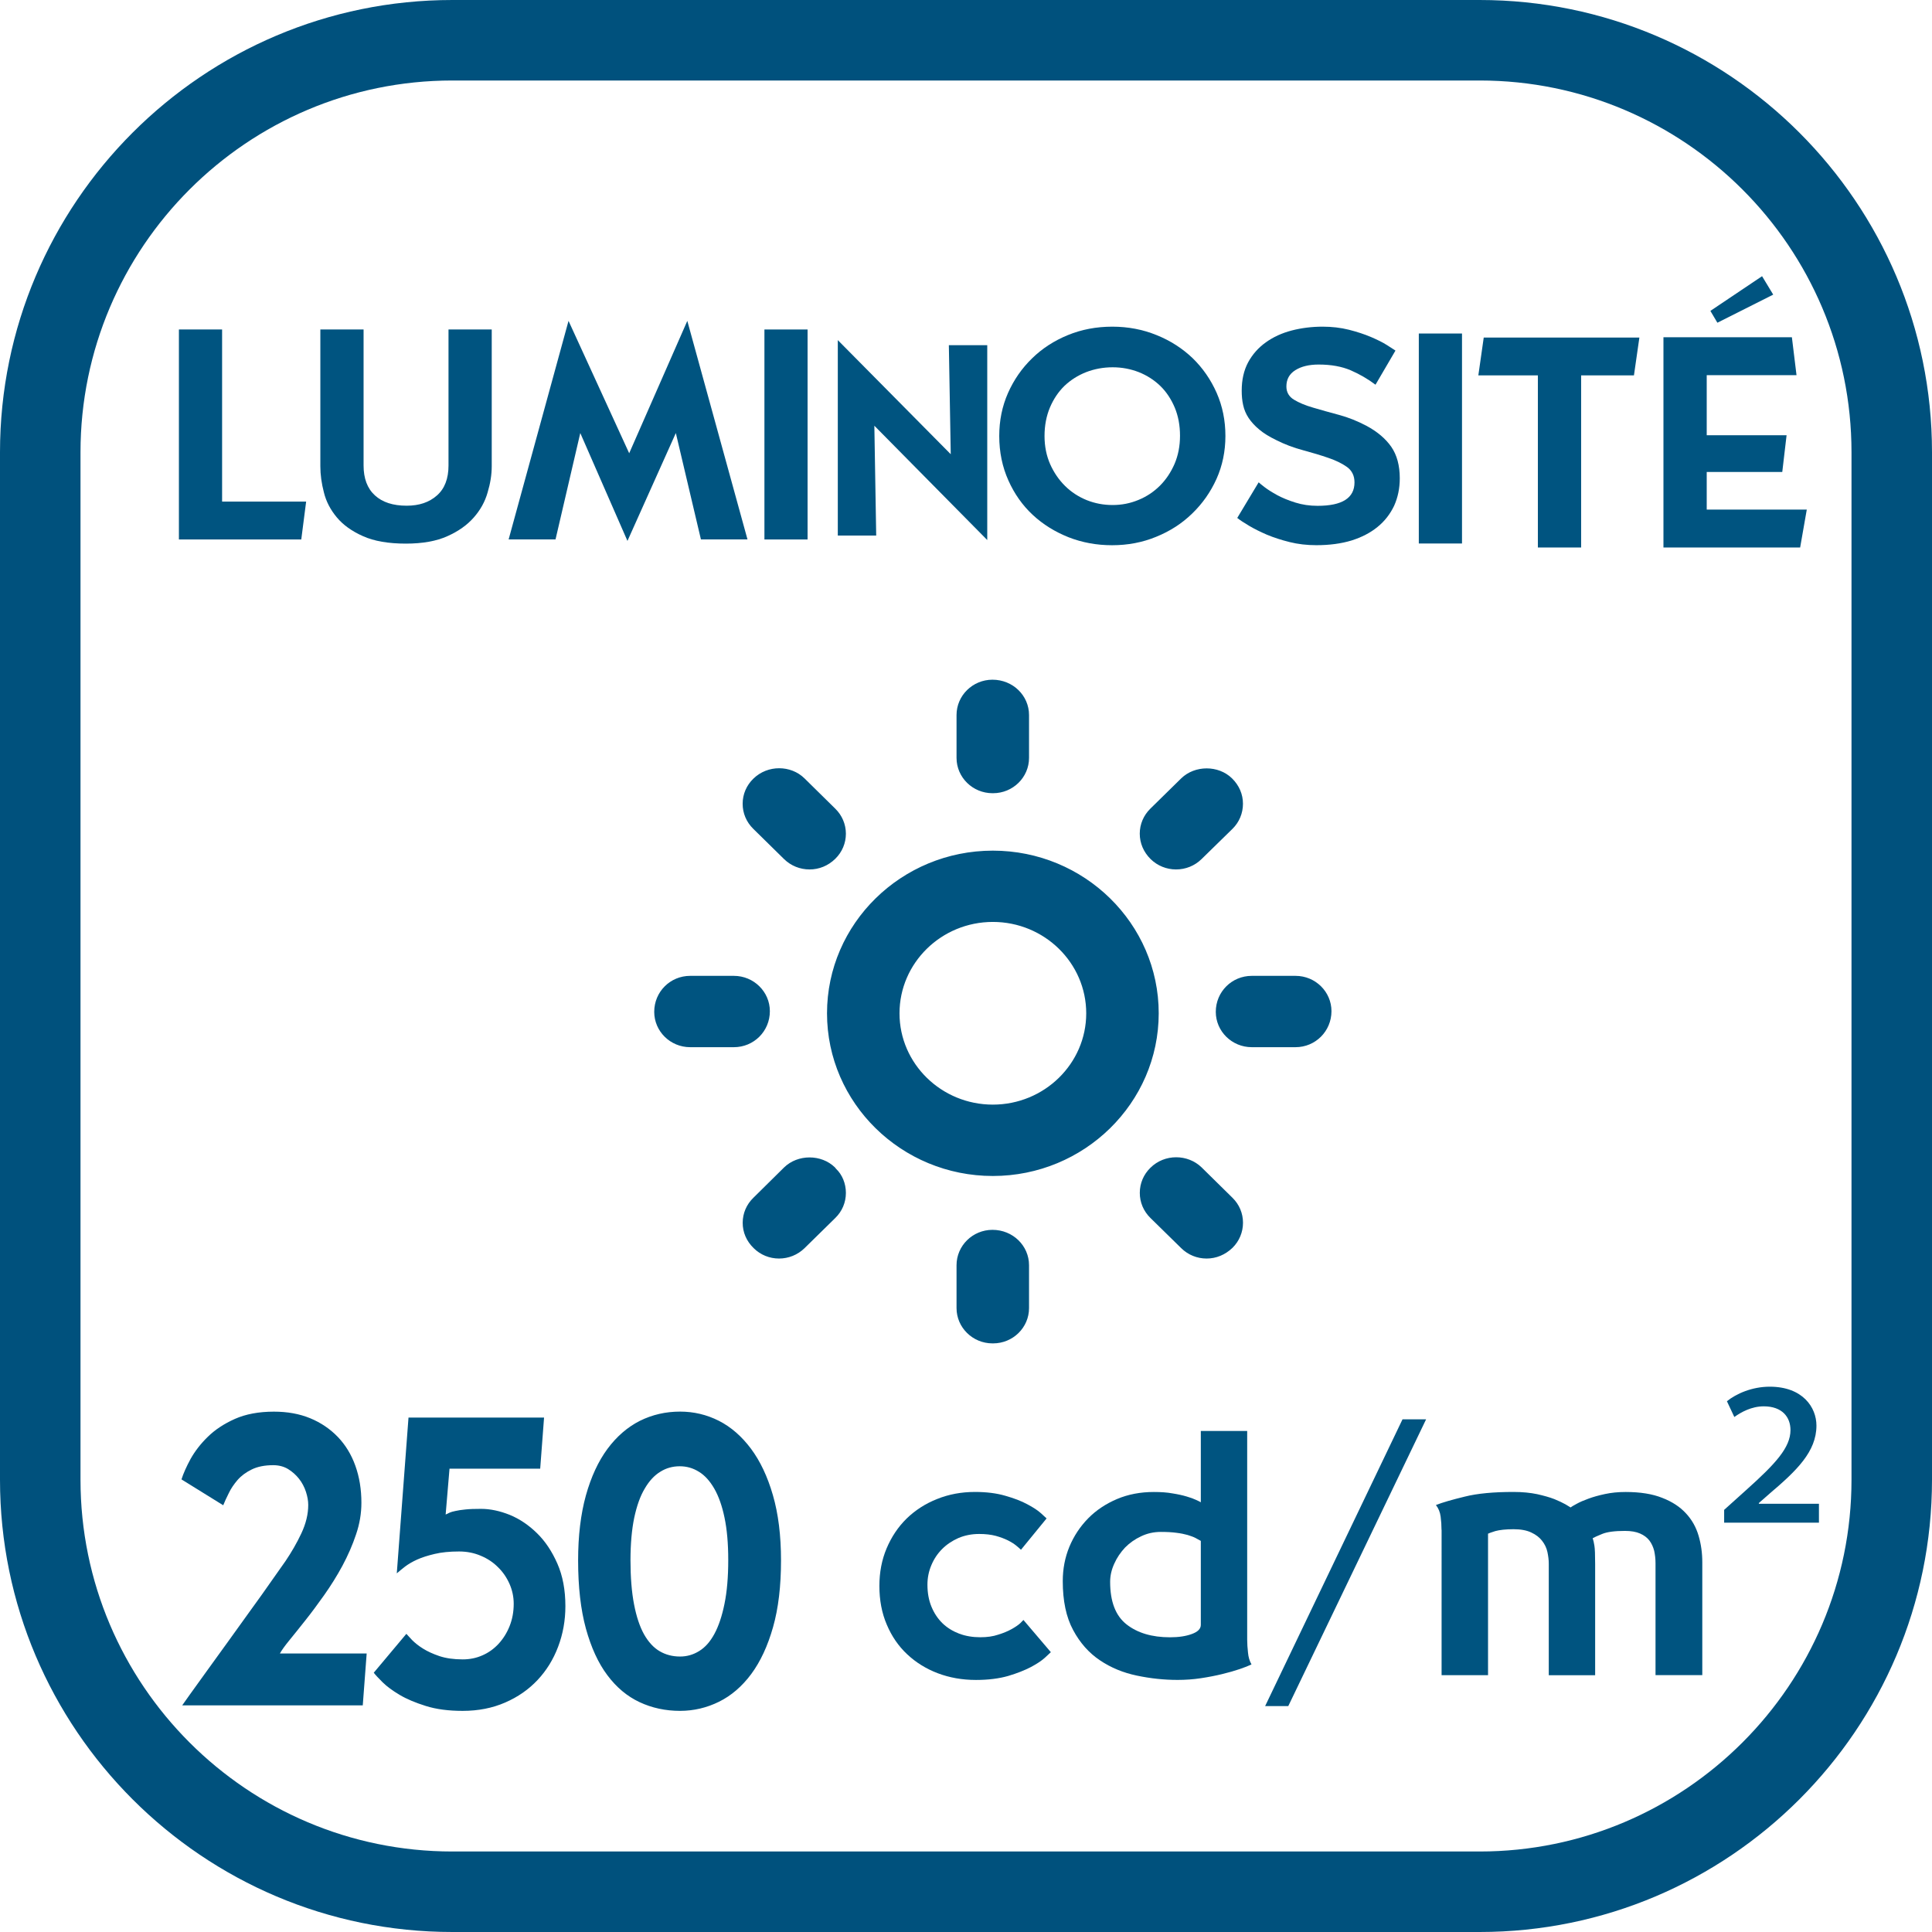 <?xml version="1.0" encoding="utf-8"?>
<!-- Generator: Adobe Illustrator 16.0.0, SVG Export Plug-In . SVG Version: 6.00 Build 0)  -->
<!DOCTYPE svg PUBLIC "-//W3C//DTD SVG 1.1//EN" "http://www.w3.org/Graphics/SVG/1.1/DTD/svg11.dtd">
<svg version="1.1" id="Calque_1" xmlns="http://www.w3.org/2000/svg" xmlns:xlink="http://www.w3.org/1999/xlink" x="0px" y="0px"
	 width="48px" height="48px" viewBox="0 0 48 48" enable-background="new 0 0 48 48" xml:space="preserve">
<g>
	<path fill="#00517D" d="M36.762,48H11.238C5.042,48,0,42.959,0,36.764V11.236C0,5.041,5.042,0,11.238,0h25.523
		C42.958,0,48,5.041,48,11.236v25.527C48,42.959,42.958,48,36.762,48z M11.238,2C6.144,2,2,6.144,2,11.236v25.527
		C2,41.856,6.144,46,11.238,46h25.523C41.856,46,46,41.856,46,36.764V11.236C46,6.144,41.856,2,36.762,2H11.238z"/>
	<g>
		<path fill="#005480" d="M28.718,21.214l-0.009-0.008c-0.277-0.273-0.277-0.711,0-0.983l0.768-0.754c0.278-0.27,0.725-0.27,1.002,0
			l0.012,0.012c0.275,0.27,0.275,0.709,0,0.981l-0.769,0.753C29.442,21.484,28.996,21.484,28.718,21.214 M32.895,25.139
			c0,0.383-0.318,0.694-0.707,0.694h-1.089c-0.393,0-0.708-0.311-0.708-0.694v-0.016c0-0.382,0.315-0.693,0.708-0.693h1.089
			c0.389,0,0.707,0.312,0.707,0.693V25.139z M28.709,29.146l0.009-0.012c0.277-0.27,0.724-0.27,1.004,0l0.769,0.756
			c0.275,0.27,0.275,0.708,0,0.98l-0.012,0.009c-0.277,0.272-0.724,0.272-1.002,0l-0.768-0.752
			C28.433,29.855,28.433,29.416,28.709,29.146 M25.382,32.5c0,0.382-0.316,0.692-0.708,0.692h-0.015
			c-0.391,0-0.708-0.311-0.708-0.692v-1.065c0-0.385,0.317-0.694,0.708-0.694h0.015c0.392,0,0.708,0.309,0.708,0.694V32.5z
			 M20.614,29.134l0.009,0.012c0.278,0.27,0.278,0.709,0,0.981l-0.767,0.752c-0.277,0.272-0.725,0.272-1.001,0l-0.01-0.009
			c-0.279-0.272-0.279-0.71,0-0.98l0.766-0.756C19.889,28.864,20.337,28.864,20.614,29.134 M18.942,25.139
			c0,0.383-0.317,0.694-0.708,0.694h-1.088c-0.391,0-0.708-0.311-0.708-0.694v-0.016c0-0.382,0.317-0.693,0.708-0.693h1.088
			c0.391,0,0.708,0.312,0.708,0.693V25.139z M20.623,21.206l-0.009,0.008c-0.277,0.27-0.725,0.27-1.003,0l-0.766-0.753
			c-0.279-0.271-0.279-0.711,0-0.981l0.01-0.012c0.276-0.27,0.725-0.27,1.001,0l0.767,0.754
			C20.901,20.494,20.901,20.932,20.623,21.206 M25.382,18.829c0,0.382-0.316,0.693-0.708,0.693h-0.015
			c-0.391,0-0.708-0.311-0.708-0.693v-1.065c0-0.383,0.317-0.694,0.708-0.694h0.015c0.392,0,0.708,0.311,0.708,0.694V18.829z
			 M24.667,27.628c-1.382,0-2.503-1.1-2.503-2.453c0-1.357,1.121-2.455,2.503-2.455c1.385,0,2.505,1.098,2.505,2.455
			C27.171,26.528,26.051,27.628,24.667,27.628 M24.667,21.319c-2.174,0-3.935,1.728-3.935,3.856c0,2.129,1.761,3.857,3.935,3.857
			c2.173,0,3.936-1.728,3.936-3.857C28.603,23.046,26.84,21.319,24.667,21.319"/>
		<path fill="#005480" d="M24.673,33.376h-0.015c-0.492,0-0.893-0.394-0.893-0.877v-1.065c0-0.484,0.4-0.879,0.893-0.879
			c0.507,0,0.908,0.395,0.908,0.879V32.5C25.566,32.983,25.166,33.376,24.673,33.376z M24.673,30.925
			c-0.303,0-0.538,0.229-0.538,0.51V32.5c0,0.28,0.235,0.508,0.523,0.508h0.015c0.289,0,0.524-0.228,0.524-0.508v-1.065
			C25.197,31.153,24.962,30.925,24.673,30.925z M29.978,31.268c-0.237,0-0.461-0.091-0.63-0.257l-0.767-0.752
			c-0.17-0.167-0.264-0.388-0.263-0.624c0-0.235,0.094-0.456,0.263-0.621c0.355-0.353,0.929-0.341,1.27-0.013l0.77,0.758
			c0.168,0.165,0.261,0.385,0.261,0.619c0,0.235-0.092,0.457-0.261,0.624C30.439,31.176,30.216,31.268,29.978,31.268z
			 M29.219,29.116c-0.141,0-0.273,0.053-0.373,0.15c-0.106,0.107-0.16,0.234-0.16,0.369c0,0.136,0.054,0.264,0.152,0.36l0.767,0.752
			c0.2,0.195,0.545,0.195,0.744,0c0.109-0.105,0.163-0.233,0.163-0.369c0-0.135-0.054-0.261-0.151-0.356l-0.769-0.757
			C29.494,29.169,29.36,29.116,29.219,29.116z M19.355,31.268c-0.237,0-0.461-0.091-0.629-0.257
			c-0.181-0.175-0.275-0.397-0.274-0.632c0-0.235,0.095-0.455,0.265-0.62l0.764-0.755c0.341-0.331,0.924-0.33,1.262-0.001
			l0.03,0.037c0.149,0.141,0.243,0.361,0.243,0.597c0,0.236-0.093,0.458-0.264,0.624l-0.766,0.752
			C19.817,31.176,19.593,31.268,19.355,31.268z M20.113,29.116c-0.141,0-0.274,0.053-0.374,0.15l-0.764,0.755
			c-0.1,0.097-0.154,0.223-0.154,0.357c0,0.135,0.054,0.263,0.153,0.36c0.22,0.214,0.555,0.204,0.753,0.009l0.767-0.752
			c0.1-0.097,0.154-0.225,0.154-0.36c0-0.135-0.055-0.261-0.153-0.357l-0.03-0.037C20.386,29.169,20.254,29.116,20.113,29.116z
			 M24.667,29.217c-2.271,0-4.12-1.813-4.12-4.042c0-2.228,1.848-4.041,4.12-4.041c2.272,0,4.121,1.813,4.121,4.041
			C28.787,27.404,26.938,29.217,24.667,29.217z M24.667,21.503c-2.068,0-3.75,1.647-3.75,3.672s1.683,3.672,3.75,3.672
			c2.069,0,3.751-1.647,3.751-3.672S26.735,21.503,24.667,21.503z M24.667,27.813c-1.482,0-2.688-1.183-2.688-2.637
			c0-1.456,1.206-2.64,2.688-2.64c1.483,0,2.689,1.184,2.689,2.64C27.356,26.629,26.149,27.813,24.667,27.813z M24.667,22.905
			c-1.279,0-2.319,1.019-2.319,2.271c0,1.25,1.04,2.268,2.319,2.268c1.279,0,2.32-1.018,2.32-2.268
			C26.987,23.923,25.946,22.905,24.667,22.905z M32.188,26.017h-1.089c-0.492,0-0.893-0.394-0.893-0.878
			c0-0.5,0.4-0.894,0.893-0.894h1.089c0.492,0,0.892,0.394,0.892,0.878C33.079,25.623,32.679,26.017,32.188,26.017z M31.099,24.614
			c-0.289,0-0.523,0.228-0.523,0.509c0,0.297,0.235,0.525,0.523,0.525h1.089c0.288,0,0.522-0.229,0.522-0.509
			c0-0.297-0.234-0.525-0.522-0.525H31.099z M18.234,26.017h-1.088c-0.492,0-0.892-0.394-0.892-0.878c0-0.5,0.4-0.894,0.892-0.894
			h1.088c0.492,0,0.893,0.394,0.893,0.878C19.127,25.623,18.727,26.017,18.234,26.017z M17.146,24.614
			c-0.289,0-0.523,0.228-0.523,0.509c0,0.297,0.234,0.525,0.523,0.525h1.088c0.289,0,0.523-0.229,0.523-0.509
			c0-0.297-0.235-0.525-0.523-0.525H17.146z M29.219,21.601c-0.237,0-0.461-0.091-0.63-0.255c-0.179-0.177-0.272-0.399-0.272-0.634
			c0-0.234,0.094-0.455,0.263-0.621l0.768-0.754c0.34-0.329,0.923-0.329,1.26,0c0.18,0.177,0.273,0.397,0.273,0.632
			c0,0.236-0.092,0.458-0.261,0.624l-0.77,0.753C29.68,21.511,29.457,21.601,29.219,21.601z M29.978,19.45
			c-0.14,0-0.272,0.053-0.373,0.15l-0.767,0.754c-0.098,0.096-0.152,0.223-0.152,0.358c0,0.136,0.054,0.264,0.153,0.362
			c0.215,0.209,0.554,0.202,0.755,0.007l0.768-0.752c0.097-0.096,0.151-0.224,0.15-0.36c0-0.135-0.054-0.262-0.151-0.357
			C30.251,19.503,30.119,19.45,29.978,19.45z M20.113,21.601c-0.238,0-0.462-0.091-0.631-0.255l-0.767-0.754
			c-0.17-0.166-0.265-0.388-0.264-0.624c0-0.235,0.095-0.456,0.265-0.621c0.357-0.351,0.934-0.339,1.269-0.011l0.767,0.755
			c0.169,0.165,0.263,0.386,0.264,0.621c0,0.235-0.093,0.458-0.264,0.625C20.575,21.51,20.351,21.601,20.113,21.601z M19.356,19.45
			c-0.141,0-0.272,0.053-0.372,0.15c-0.109,0.107-0.164,0.234-0.164,0.369c0,0.136,0.054,0.264,0.153,0.36l0.766,0.754
			c0.199,0.192,0.547,0.193,0.745,0c0.107-0.105,0.162-0.234,0.162-0.37c0-0.135-0.055-0.262-0.153-0.357L19.727,19.6
			C19.628,19.503,19.497,19.45,19.356,19.45z M24.673,19.707h-0.015c-0.492,0-0.893-0.394-0.893-0.877v-1.065
			c0-0.484,0.4-0.878,0.893-0.878c0.507,0,0.908,0.394,0.908,0.878v1.065C25.566,19.313,25.166,19.707,24.673,19.707z
			 M24.673,17.254c-0.303,0-0.538,0.229-0.538,0.509v1.065c0,0.28,0.235,0.508,0.523,0.508h0.015c0.289,0,0.524-0.228,0.524-0.508
			v-1.065C25.197,17.483,24.962,17.254,24.673,17.254z"/>
	</g>
	<g>
		<path fill="#005480" d="M24.222,37.067c0.285,0,0.537,0.031,0.755,0.095c0.219,0.062,0.402,0.132,0.55,0.213
			c0.15,0.079,0.262,0.154,0.341,0.226c0.079,0.072,0.124,0.113,0.134,0.124l-0.636,0.778c-0.029-0.027-0.069-0.063-0.122-0.106
			c-0.052-0.042-0.12-0.085-0.205-0.128c-0.086-0.042-0.184-0.079-0.3-0.111c-0.117-0.031-0.255-0.047-0.412-0.047
			c-0.186,0-0.358,0.034-0.516,0.101c-0.157,0.07-0.293,0.161-0.405,0.274c-0.114,0.114-0.202,0.246-0.266,0.399
			c-0.066,0.155-0.098,0.316-0.098,0.487c0,0.206,0.034,0.388,0.101,0.549c0.068,0.164,0.16,0.299,0.275,0.411
			c0.116,0.111,0.255,0.196,0.415,0.257c0.159,0.059,0.333,0.088,0.521,0.088c0.168,0,0.317-0.02,0.448-0.065
			c0.132-0.04,0.243-0.088,0.337-0.14c0.092-0.052,0.163-0.101,0.209-0.144c0.047-0.046,0.072-0.072,0.079-0.08l0.681,0.8
			c-0.018,0.019-0.067,0.063-0.148,0.138c-0.082,0.075-0.199,0.152-0.349,0.232c-0.153,0.08-0.34,0.154-0.564,0.221
			c-0.224,0.064-0.491,0.099-0.798,0.099c-0.345,0-0.661-0.057-0.951-0.167c-0.292-0.111-0.545-0.269-0.76-0.471
			c-0.216-0.202-0.384-0.447-0.506-0.736c-0.124-0.287-0.184-0.61-0.184-0.962c0-0.336,0.059-0.647,0.179-0.932
			c0.121-0.286,0.285-0.533,0.498-0.742c0.213-0.206,0.463-0.369,0.756-0.485C23.57,37.126,23.884,37.067,24.222,37.067"/>
		<path fill="#005480" d="M29.068,40.678c0.214,0,0.396-0.027,0.544-0.082c0.15-0.055,0.222-0.13,0.222-0.227v-2.086
			c-0.04-0.024-0.085-0.048-0.135-0.074c-0.048-0.025-0.114-0.048-0.193-0.073c-0.078-0.022-0.17-0.041-0.277-0.054
			c-0.11-0.015-0.236-0.022-0.39-0.022c-0.174,0-0.337,0.036-0.487,0.108c-0.154,0.071-0.286,0.165-0.4,0.28
			c-0.111,0.119-0.202,0.251-0.268,0.4c-0.068,0.147-0.103,0.3-0.103,0.452c0,0.491,0.135,0.843,0.407,1.057
			C28.259,40.57,28.619,40.678,29.068,40.678 M29.834,35.552h1.152v5.185c0,0.103,0.008,0.209,0.02,0.32
			c0.01,0.112,0.038,0.209,0.087,0.295c-0.069,0.034-0.167,0.073-0.294,0.116c-0.124,0.042-0.269,0.084-0.434,0.124
			c-0.161,0.039-0.338,0.074-0.531,0.103c-0.191,0.029-0.383,0.042-0.577,0.042c-0.337,0-0.675-0.036-1.012-0.107
			c-0.34-0.071-0.646-0.197-0.916-0.379c-0.274-0.183-0.498-0.435-0.668-0.754c-0.172-0.318-0.257-0.724-0.257-1.214
			c0-0.303,0.054-0.587,0.165-0.856c0.111-0.266,0.267-0.501,0.466-0.704c0.202-0.205,0.442-0.363,0.717-0.48
			c0.277-0.117,0.582-0.175,0.913-0.175c0.174,0,0.331,0.01,0.465,0.035c0.14,0.022,0.255,0.048,0.352,0.077
			c0.096,0.027,0.175,0.057,0.235,0.085c0.062,0.029,0.101,0.047,0.117,0.059V35.552z"/>
	</g>
	<polygon fill="#005480" points="34.845,35.263 31.432,42.387 32.007,42.387 35.431,35.263 	"/>
	<g>
		<path fill="#005480" d="M35.814,38.008c0-0.109-0.007-0.218-0.022-0.331c-0.015-0.111-0.054-0.205-0.117-0.285
			c0.163-0.064,0.403-0.133,0.717-0.209c0.314-0.079,0.719-0.116,1.212-0.116c0.222,0,0.418,0.02,0.586,0.055
			c0.168,0.038,0.313,0.078,0.43,0.124c0.113,0.047,0.205,0.09,0.274,0.129c0.066,0.041,0.109,0.064,0.127,0.077
			c0.021-0.018,0.071-0.046,0.151-0.09c0.077-0.043,0.174-0.085,0.293-0.128c0.116-0.043,0.251-0.081,0.41-0.115
			c0.157-0.034,0.328-0.051,0.514-0.051c0.361,0,0.664,0.048,0.909,0.146c0.246,0.095,0.441,0.223,0.589,0.385
			c0.148,0.158,0.252,0.344,0.314,0.556c0.062,0.21,0.092,0.429,0.092,0.659v2.804h-1.162v-2.78c0-0.108-0.012-0.209-0.033-0.308
			c-0.025-0.096-0.063-0.181-0.119-0.256c-0.057-0.073-0.133-0.131-0.232-0.174c-0.098-0.043-0.222-0.065-0.375-0.065
			c-0.255,0-0.442,0.025-0.563,0.074c-0.119,0.049-0.199,0.084-0.239,0.107c0.017,0.051,0.031,0.113,0.043,0.189
			c0.012,0.073,0.018,0.222,0.018,0.445v2.77h-1.152v-2.77c0-0.091-0.012-0.189-0.034-0.292c-0.022-0.102-0.068-0.196-0.132-0.277
			c-0.063-0.083-0.152-0.152-0.266-0.205c-0.113-0.055-0.261-0.083-0.442-0.083c-0.197,0-0.349,0.018-0.453,0.046
			c-0.104,0.034-0.165,0.054-0.182,0.065v3.515h-1.154V38.008z"/>
		<path fill="#005480" d="M42.835,37.513l0.55-0.495c0.724-0.649,1.099-1.052,1.099-1.488c0-0.325-0.209-0.59-0.664-0.59
			c-0.305,0-0.565,0.146-0.731,0.265l-0.184-0.392c0.236-0.19,0.627-0.361,1.064-0.361c0.82,0,1.16,0.515,1.16,0.966
			c0,0.651-0.497,1.123-1.16,1.687l-0.271,0.238v0.018h1.493v0.47h-2.355V37.513z"/>
		<path fill="#005480" d="M15.898,35.3c-0.307,0.155-0.576,0.388-0.805,0.696c-0.229,0.309-0.407,0.695-0.537,1.159
			c-0.128,0.463-0.193,1.001-0.193,1.613c0,0.658,0.065,1.224,0.193,1.692c0.13,0.47,0.306,0.857,0.533,1.159
			c0.226,0.303,0.493,0.526,0.8,0.67c0.309,0.145,0.645,0.217,1.007,0.217c0.34,0,0.664-0.077,0.968-0.227
			c0.305-0.151,0.571-0.38,0.801-0.689c0.229-0.31,0.409-0.698,0.541-1.164c0.133-0.467,0.198-1.021,0.198-1.658
			c0-0.617-0.067-1.159-0.202-1.623c-0.134-0.464-0.317-0.847-0.545-1.153c-0.229-0.306-0.494-0.538-0.796-0.692
			c-0.302-0.153-0.625-0.229-0.964-0.229C16.539,35.071,16.207,35.147,15.898,35.3 M15.757,37.709
			c0.063-0.294,0.148-0.537,0.261-0.725c0.109-0.188,0.239-0.329,0.386-0.418c0.146-0.093,0.309-0.137,0.484-0.137
			c0.171,0,0.329,0.044,0.477,0.137c0.146,0.089,0.272,0.229,0.381,0.418c0.108,0.188,0.194,0.429,0.254,0.719
			c0.062,0.293,0.093,0.646,0.093,1.054c0,0.423-0.031,0.786-0.093,1.088c-0.061,0.302-0.144,0.551-0.25,0.747
			c-0.105,0.195-0.231,0.337-0.378,0.427c-0.148,0.092-0.305,0.137-0.476,0.137c-0.188,0-0.356-0.044-0.505-0.131
			c-0.151-0.087-0.279-0.227-0.388-0.417c-0.108-0.193-0.191-0.441-0.25-0.747c-0.059-0.305-0.089-0.674-0.089-1.103
			C15.665,38.354,15.696,38.005,15.757,37.709 M10.149,35.221L9.858,39.09c0.054-0.047,0.12-0.102,0.202-0.166
			c0.083-0.063,0.184-0.123,0.304-0.177s0.265-0.1,0.435-0.14c0.171-0.041,0.373-0.061,0.608-0.061c0.194,0,0.373,0.036,0.537,0.106
			c0.166,0.069,0.308,0.163,0.426,0.282c0.122,0.117,0.216,0.255,0.287,0.413c0.07,0.158,0.106,0.324,0.106,0.499
			c0,0.201-0.035,0.386-0.102,0.554c-0.067,0.169-0.159,0.314-0.273,0.439c-0.115,0.124-0.249,0.221-0.401,0.287
			c-0.152,0.068-0.316,0.101-0.492,0.101c-0.223,0-0.416-0.028-0.576-0.081c-0.162-0.055-0.298-0.117-0.409-0.187
			c-0.113-0.07-0.201-0.142-0.27-0.211c-0.067-0.07-0.114-0.123-0.144-0.156l-0.81,0.966c0.042,0.055,0.114,0.133,0.22,0.238
			c0.105,0.104,0.247,0.208,0.422,0.312c0.176,0.105,0.394,0.196,0.65,0.276c0.259,0.082,0.564,0.122,0.916,0.122
			c0.388,0,0.74-0.069,1.056-0.207c0.317-0.137,0.584-0.324,0.805-0.559c0.221-0.235,0.391-0.509,0.511-0.826
			c0.12-0.317,0.181-0.652,0.181-1.008c0-0.403-0.066-0.756-0.199-1.058c-0.133-0.303-0.301-0.556-0.506-0.756
			c-0.206-0.202-0.431-0.354-0.676-0.455c-0.247-0.099-0.486-0.15-0.715-0.15c-0.158,0-0.288,0.004-0.387,0.015
			c-0.1,0.01-0.182,0.022-0.246,0.037c-0.065,0.013-0.114,0.027-0.15,0.043c-0.034,0.019-0.067,0.033-0.096,0.046l0.096-1.139h2.253
			l0.096-1.27H10.149z M6.956,41.076c0.042-0.074,0.117-0.182,0.232-0.322c0.115-0.142,0.248-0.305,0.397-0.495
			c0.15-0.188,0.305-0.398,0.469-0.629c0.164-0.232,0.316-0.475,0.454-0.73c0.136-0.255,0.251-0.515,0.338-0.778
			c0.089-0.26,0.133-0.521,0.133-0.786c0-0.334-0.05-0.642-0.151-0.922c-0.099-0.277-0.245-0.516-0.435-0.714
			c-0.19-0.197-0.419-0.354-0.686-0.464c-0.269-0.111-0.569-0.164-0.902-0.164c-0.375,0-0.699,0.061-0.968,0.18
			c-0.271,0.121-0.495,0.269-0.674,0.445c-0.179,0.174-0.319,0.357-0.427,0.548c-0.104,0.192-0.18,0.362-0.227,0.51l1.037,0.643
			c0.035-0.086,0.081-0.188,0.138-0.301c0.054-0.114,0.128-0.222,0.218-0.327c0.091-0.104,0.209-0.192,0.353-0.262
			c0.143-0.07,0.321-0.106,0.533-0.106c0.141,0,0.264,0.033,0.369,0.096c0.104,0.064,0.196,0.145,0.273,0.243
			c0.075,0.095,0.132,0.204,0.171,0.322c0.038,0.117,0.057,0.226,0.057,0.326c0,0.229-0.057,0.464-0.171,0.707
			c-0.114,0.243-0.246,0.469-0.392,0.686c-0.082,0.114-0.199,0.28-0.351,0.498c-0.152,0.218-0.321,0.457-0.506,0.71
			c-0.184,0.257-0.373,0.52-0.566,0.787c-0.194,0.27-0.373,0.519-0.539,0.746c-0.163,0.229-0.301,0.419-0.414,0.575
			c-0.111,0.155-0.176,0.246-0.192,0.271h4.486l0.097-1.289H6.956z"/>
	</g>
	<polygon fill="#005480" points="4.445,8.186 4.445,13.403 7.485,13.403 7.606,12.462 5.518,12.462 5.518,8.186 	"/>
	<g>
		<path fill="#005480" d="M12.217,8.186v3.399c0,0.207-0.034,0.423-0.103,0.652c-0.065,0.229-0.18,0.435-0.344,0.621
			c-0.164,0.187-0.381,0.341-0.654,0.463c-0.272,0.123-0.617,0.185-1.033,0.185c-0.435,0-0.79-0.062-1.064-0.185
			c-0.277-0.123-0.492-0.277-0.65-0.466c-0.158-0.189-0.267-0.396-0.322-0.622c-0.059-0.226-0.088-0.441-0.088-0.647V8.186h1.074
			v3.378c0,0.323,0.093,0.571,0.281,0.743c0.187,0.172,0.45,0.257,0.789,0.257c0.311,0,0.559-0.083,0.752-0.254
			c0.192-0.168,0.288-0.418,0.288-0.746V8.186H12.217z"/>
	</g>
	<polygon fill="#005480" points="17.076,7.972 18.571,13.401 17.414,13.401 16.791,10.759 15.589,13.439 14.417,10.759 
		13.802,13.401 12.637,13.401 14.125,7.972 15.632,11.261 	"/>
	<rect x="18.992" y="8.186" fill="#005480" width="1.072" height="5.217"/>
	<g>
		<path fill="#005480" d="M25.951,10.832c0,0.26,0.049,0.494,0.14,0.701c0.093,0.208,0.217,0.389,0.372,0.542
			c0.154,0.152,0.334,0.268,0.535,0.35c0.206,0.082,0.418,0.122,0.645,0.122s0.439-0.042,0.643-0.127
			c0.203-0.083,0.379-0.201,0.531-0.352c0.153-0.153,0.274-0.335,0.365-0.544c0.09-0.212,0.135-0.444,0.135-0.698
			c0-0.257-0.043-0.489-0.131-0.701c-0.089-0.209-0.206-0.388-0.359-0.537c-0.152-0.147-0.332-0.262-0.533-0.342
			c-0.203-0.079-0.418-0.121-0.65-0.121c-0.235,0-0.456,0.042-0.66,0.121c-0.205,0.081-0.384,0.195-0.539,0.342
			c-0.151,0.148-0.271,0.327-0.36,0.537C25.997,10.335,25.951,10.571,25.951,10.832 M27.635,8.116c0.39,0,0.758,0.07,1.099,0.209
			c0.345,0.139,0.642,0.331,0.896,0.573c0.252,0.245,0.451,0.532,0.597,0.862c0.146,0.332,0.218,0.688,0.218,1.072
			c0,0.381-0.074,0.737-0.221,1.066c-0.148,0.328-0.35,0.615-0.604,0.86c-0.252,0.246-0.55,0.439-0.894,0.578
			c-0.341,0.141-0.707,0.21-1.097,0.21c-0.383,0-0.742-0.066-1.08-0.198c-0.337-0.134-0.635-0.318-0.89-0.555
			c-0.256-0.238-0.458-0.525-0.606-0.857c-0.15-0.334-0.227-0.703-0.227-1.104c0-0.383,0.072-0.738,0.218-1.069
			c0.146-0.328,0.344-0.614,0.598-0.86c0.251-0.246,0.548-0.438,0.89-0.578C26.871,8.186,27.238,8.116,27.635,8.116"/>
		<path fill="#005480" d="M32.861,8.116c0.229,0,0.448,0.025,0.655,0.077c0.203,0.052,0.386,0.112,0.546,0.18
			c0.161,0.069,0.294,0.135,0.399,0.202c0.104,0.066,0.174,0.112,0.209,0.135l-0.496,0.848c-0.189-0.142-0.395-0.262-0.614-0.357
			c-0.222-0.095-0.486-0.144-0.798-0.144c-0.24,0-0.433,0.047-0.58,0.14c-0.149,0.093-0.222,0.228-0.222,0.405
			c0,0.142,0.063,0.252,0.188,0.328s0.282,0.142,0.477,0.198c0.191,0.056,0.405,0.117,0.642,0.18
			c0.236,0.063,0.464,0.156,0.684,0.272c0.266,0.143,0.471,0.316,0.613,0.518c0.141,0.203,0.213,0.466,0.213,0.785
			c0,0.25-0.048,0.477-0.141,0.684c-0.098,0.205-0.234,0.381-0.412,0.525c-0.178,0.146-0.395,0.257-0.648,0.337
			c-0.255,0.077-0.545,0.116-0.872,0.116c-0.236,0-0.458-0.026-0.662-0.077c-0.21-0.052-0.397-0.113-0.565-0.183
			c-0.169-0.073-0.315-0.146-0.444-0.222c-0.125-0.075-0.225-0.139-0.294-0.195l0.532-0.885c0.016,0.016,0.063,0.055,0.146,0.119
			c0.082,0.063,0.189,0.13,0.316,0.2c0.127,0.068,0.277,0.13,0.45,0.184s0.355,0.081,0.552,0.081c0.61,0,0.917-0.193,0.917-0.583
			c0-0.164-0.063-0.292-0.186-0.382c-0.123-0.087-0.278-0.164-0.466-0.227c-0.188-0.065-0.396-0.127-0.625-0.189
			c-0.232-0.061-0.455-0.145-0.671-0.254c-0.17-0.083-0.31-0.168-0.419-0.261c-0.109-0.09-0.197-0.187-0.264-0.287
			c-0.066-0.1-0.111-0.207-0.135-0.319C30.86,9.952,30.85,9.832,30.85,9.705c0-0.27,0.053-0.504,0.16-0.704
			c0.107-0.197,0.254-0.363,0.44-0.496c0.185-0.132,0.397-0.23,0.642-0.294C32.334,8.148,32.592,8.116,32.861,8.116"/>
		<polygon fill="#005480" points="24.528,8.576 24.528,13.417 21.723,10.577 21.769,13.305 20.815,13.305 20.815,8.45 
			23.621,11.285 23.574,8.576 		"/>
	</g>
	<rect x="35.25" y="8.286" fill="#005480" width="1.073" height="5.217"/>
	<polygon fill="#005480" points="40.73,8.386 40.595,9.326 39.283,9.326 39.283,13.603 38.208,13.603 38.208,9.326 36.729,9.326 
		36.863,8.386 	"/>
	<path fill="#005480" d="M41.328,8.378v5.225h3.396l0.165-0.942h-2.486v-0.935h1.877l0.107-0.912h-1.984V9.321h2.231l-0.115-0.942
		H41.328z M43.778,6.862l-1.284,0.862l0.174,0.294l1.387-0.698L43.778,6.862z"/>
</g>
</svg>
